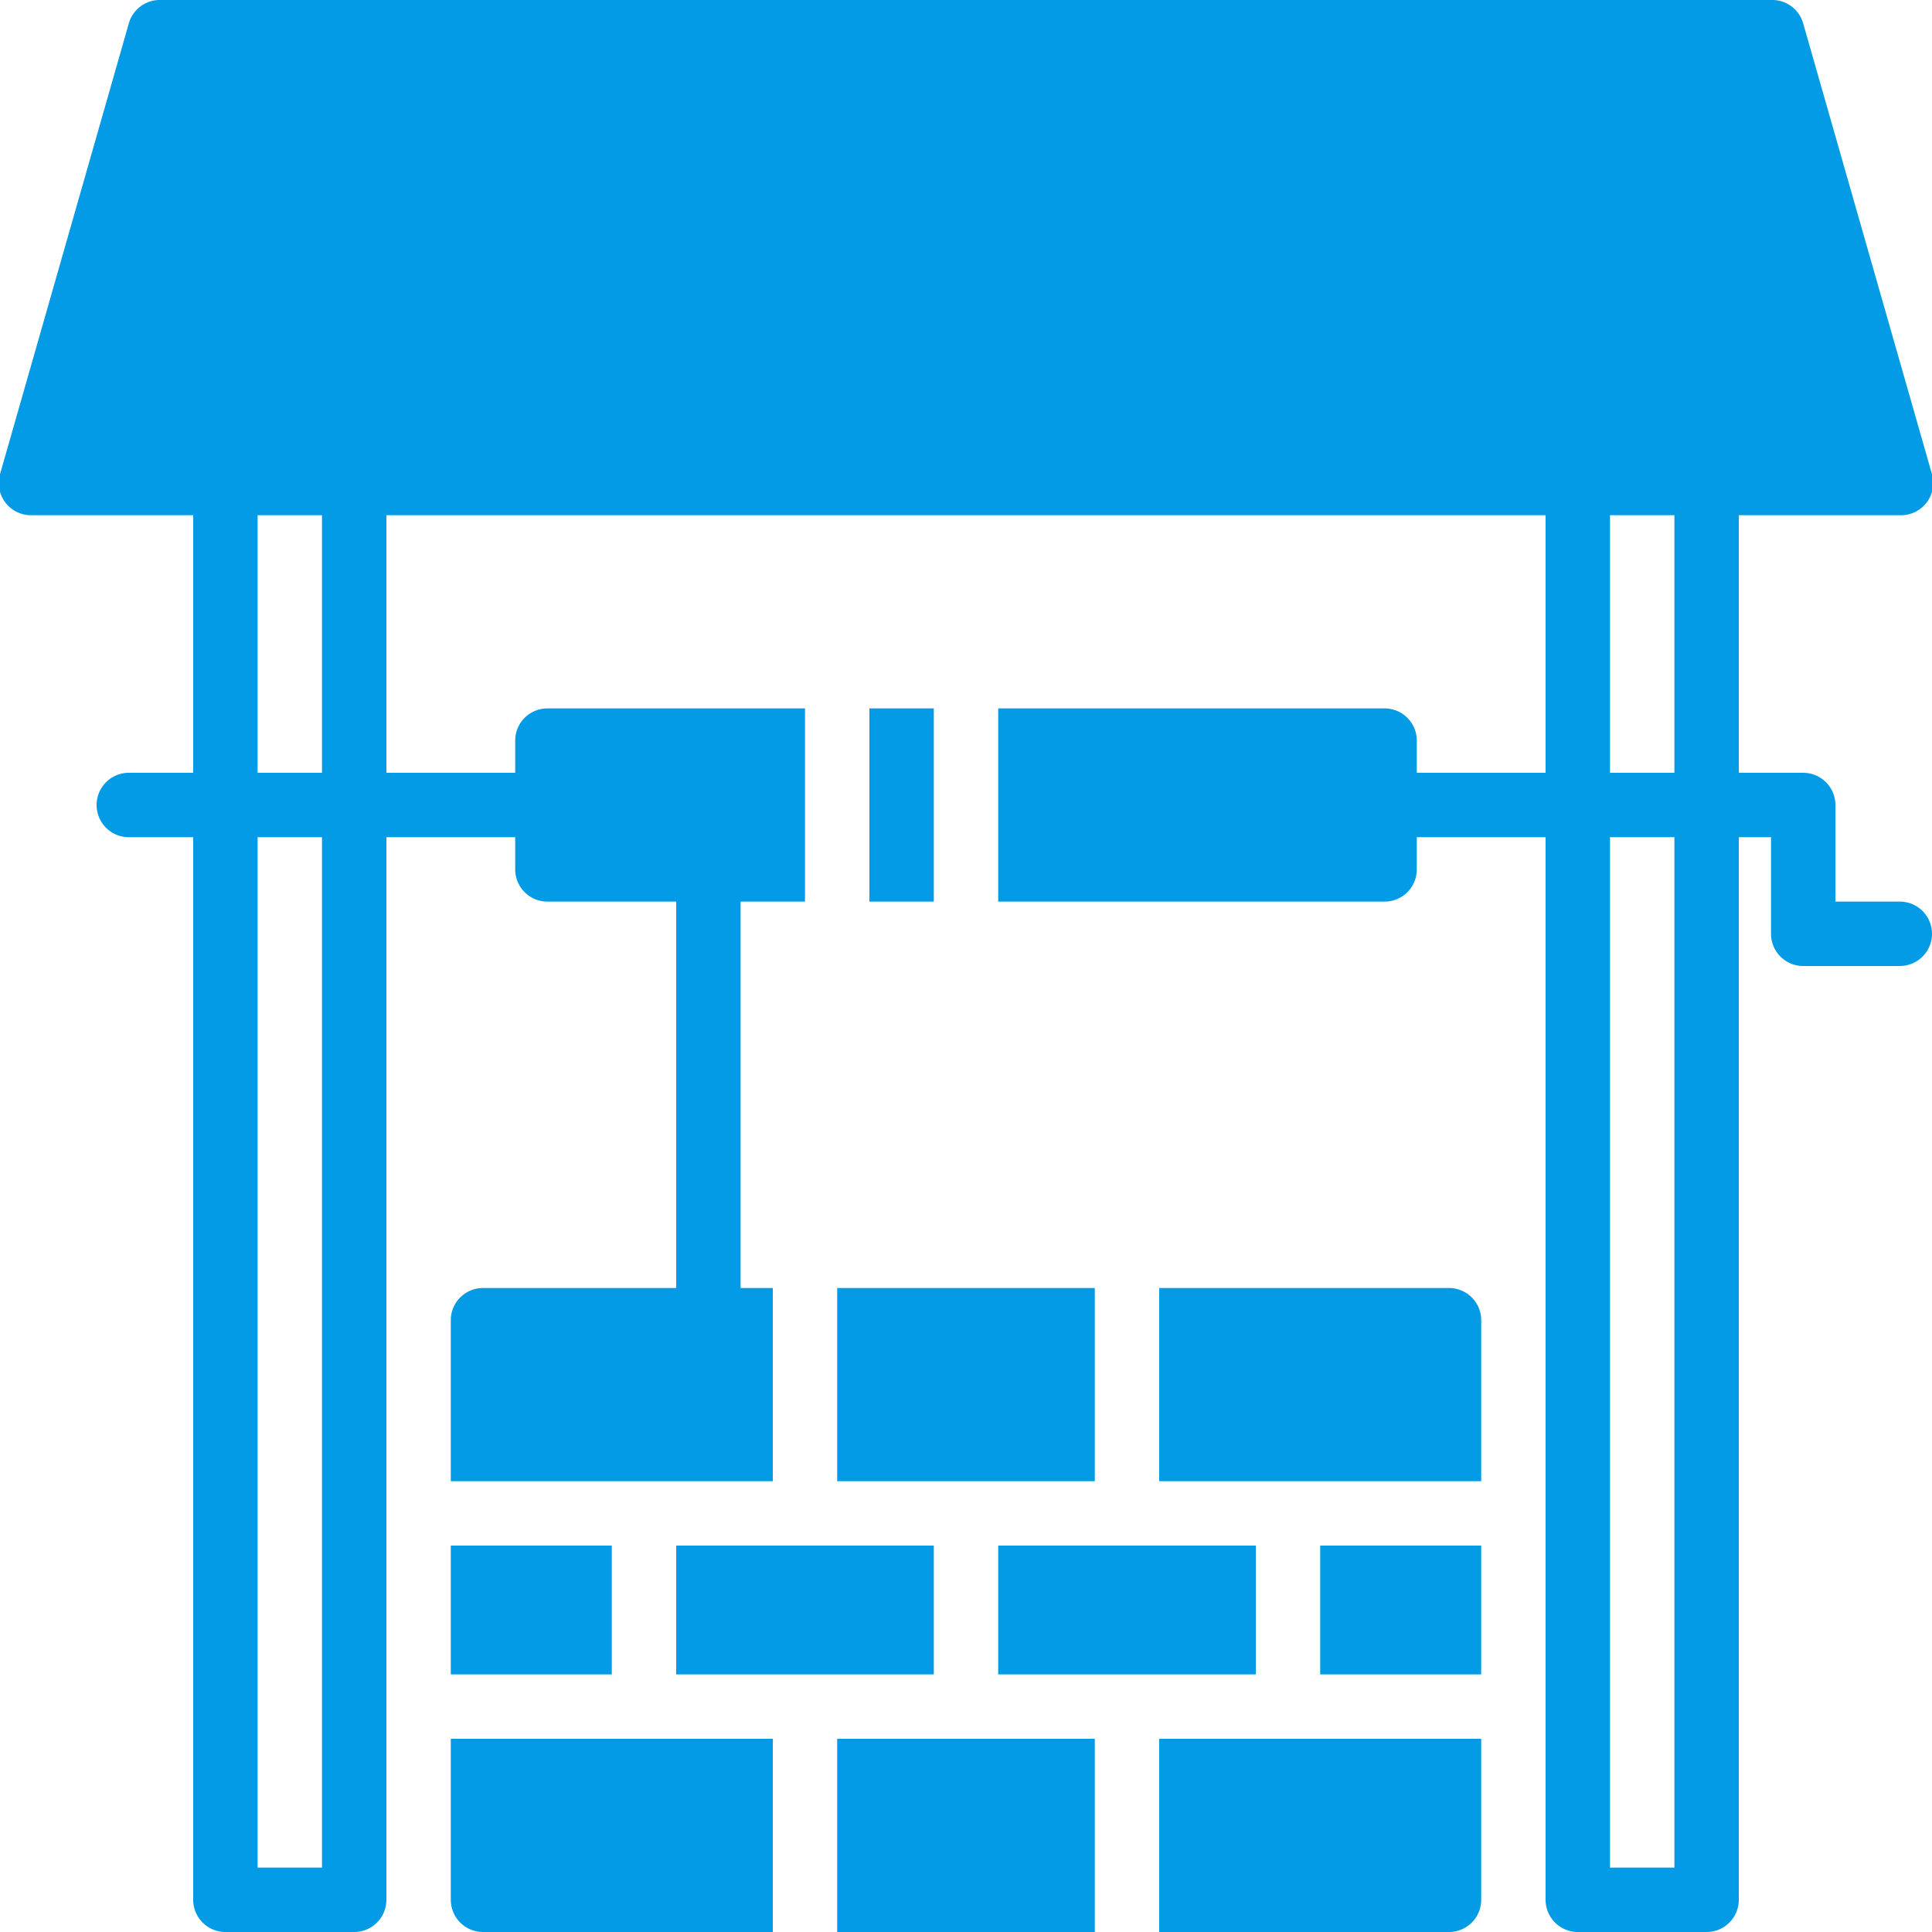 <svg xmlns="http://www.w3.org/2000/svg" viewBox="0 0 75 75"><defs><style>.cls-1,.cls-2{fill:#039be5;}.cls-1{fill-rule:evenodd;}</style></defs><title>well1blue</title><g id="Layer_2" data-name="Layer 2"><g id="Layer_1-2" data-name="Layer 1"><path class="cls-1" d="M73.75,35h-2.5V31.25A1.25,1.25,0,0,0,70,30H67.5V20h6.25A1.25,1.25,0,0,0,75,18.41L70,.91A1.25,1.25,0,0,0,68.75,0H6.25A1.25,1.25,0,0,0,5,.91L0,18.41A1.25,1.25,0,0,0,1.25,20H7.5V30H5a1.25,1.25,0,1,0,0,2.5H7.5V73.75A1.25,1.25,0,0,0,8.75,75h5A1.25,1.25,0,0,0,15,73.75V32.5h5v1.25A1.25,1.25,0,0,0,21.25,35h5V50h-7.5a1.25,1.25,0,0,0-1.25,1.25V57.5H30V50H28.75V35h2.5V27.5h-10A1.25,1.25,0,0,0,20,28.75V30H15V20H60V30H55V28.75a1.25,1.25,0,0,0-1.25-1.25h-15V35h15A1.25,1.25,0,0,0,55,33.75V32.5h5V73.75A1.25,1.25,0,0,0,61.25,75h5a1.25,1.25,0,0,0,1.25-1.25V32.5h1.25v3.75A1.25,1.25,0,0,0,70,37.5h3.75a1.25,1.25,0,0,0,0-2.5ZM10,72.5h2.5v-40H10ZM10,30h2.5V20H10Zm52.5,0H65V20H62.5Zm0,42.5H65v-40H62.5Z"/><rect class="cls-2" x="33.75" y="27.5" width="2.5" height="7.5"/><rect class="cls-2" x="26.25" y="60" width="10" height="5"/><rect class="cls-2" x="32.5" y="50" width="10" height="7.5"/><rect class="cls-2" x="17.5" y="60" width="6.25" height="5"/><rect class="cls-2" x="32.5" y="67.5" width="10" height="7.5"/><rect class="cls-2" x="38.75" y="60" width="10" height="5"/><path class="cls-1" d="M45,67.5V75H56.25a1.25,1.25,0,0,0,1.25-1.25V67.5Z"/><path class="cls-1" d="M17.5,67.5v6.25A1.25,1.25,0,0,0,18.75,75H30V67.5Z"/><rect class="cls-2" x="51.25" y="60" width="6.25" height="5"/><path class="cls-1" d="M56.25,50H45v7.5H57.5V51.25A1.25,1.25,0,0,0,56.25,50"/></g></g></svg>